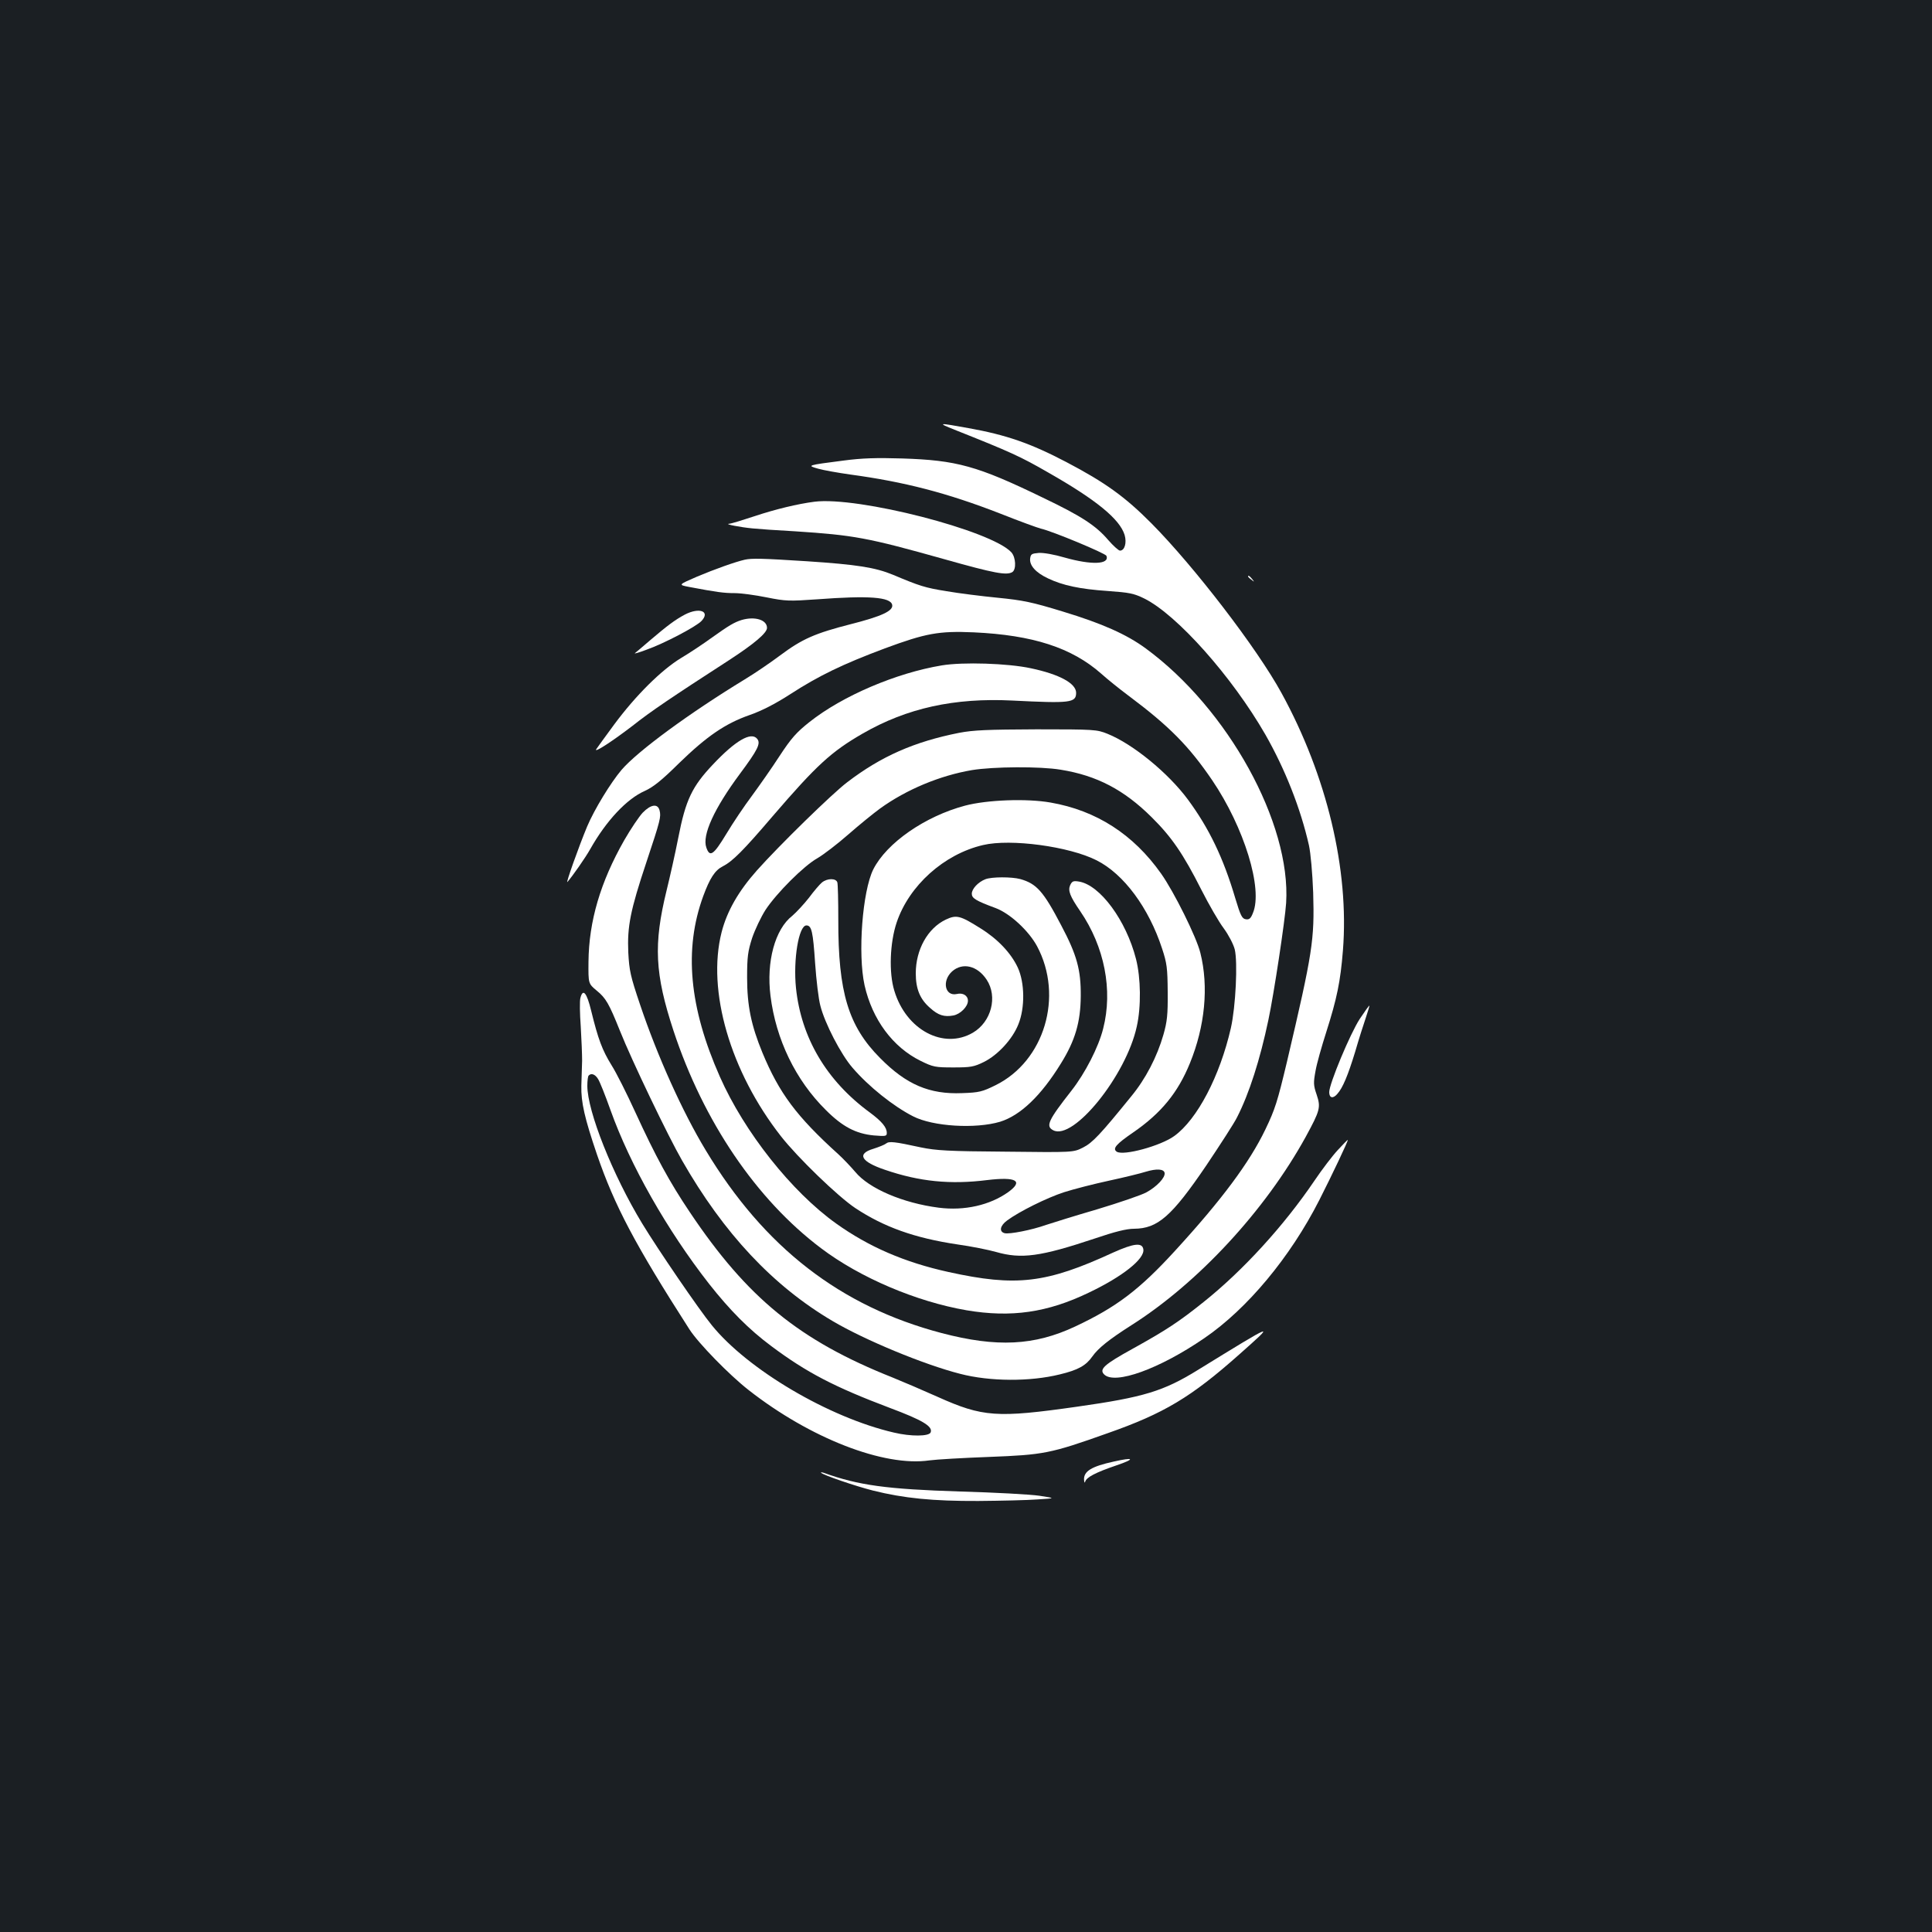 <?xml version="1.0" standalone="no"?>
<!DOCTYPE svg PUBLIC "-//W3C//DTD SVG 20010904//EN"
 "http://www.w3.org/TR/2001/REC-SVG-20010904/DTD/svg10.dtd">
<svg version="1.0" xmlns="http://www.w3.org/2000/svg"
 width="1000pt" height="1000pt" viewBox="0 0 1000 1000"
 preserveAspectRatio="xMidYMid meet">
<rect width="100%" height="100%" fill="#1b1f23"/>
<g transform="translate(0,1000) scale(0.1,-0.1)"
fill="#ffffff" stroke="none">
<path d="M4940 7776 c292 -116 342 -139 486 -222 248 -141 370 -241 395 -323
12 -41 0 -81 -24 -81 -7 0 -35 25 -61 55 -64 75 -139 124 -340 220 -338 164
-445 193 -726 202 -133 4 -208 2 -305 -11 -187 -24 -191 -25 -130 -42 28 -8
102 -21 165 -30 281 -38 502 -95 779 -203 98 -39 192 -73 208 -77 59 -13 335
-128 340 -141 17 -45 -78 -48 -216 -9 -54 16 -111 26 -135 24 -36 -3 -41 -6
-44 -29 -4 -36 29 -73 93 -103 76 -36 163 -55 309 -65 111 -8 134 -12 189 -39
169 -84 454 -404 627 -705 102 -179 182 -382 225 -572 9 -41 18 -143 22 -245
7 -247 -2 -306 -136 -877 -49 -205 -61 -244 -111 -348 -83 -173 -227 -366
-468 -629 -184 -201 -302 -291 -517 -392 -211 -99 -405 -109 -691 -34 -524
138 -918 443 -1221 946 -120 198 -251 489 -340 754 -50 148 -56 176 -61 270
-6 135 11 219 93 465 74 222 77 237 69 270 -9 37 -45 32 -87 -11 -19 -20 -62
-84 -96 -143 -123 -216 -183 -419 -185 -629 -1 -113 -1 -113 42 -149 48 -39
64 -67 121 -209 60 -151 250 -547 321 -670 216 -378 471 -650 780 -832 166
-98 472 -225 660 -273 154 -40 361 -41 515 -3 96 23 136 46 169 93 30 43 88
89 201 161 346 219 693 594 903 975 75 138 79 153 57 219 -17 49 -17 62 -6
122 6 37 32 128 56 203 55 173 73 260 86 422 33 417 -83 903 -318 1332 -127
232 -452 655 -673 878 -137 138 -240 212 -440 317 -185 97 -311 141 -507 176
-159 29 -163 28 -73 -8z"/>
<path d="M4215 7403 c-86 -11 -202 -39 -307 -74 -64 -21 -124 -40 -135 -40
-24 -2 59 -18 122 -24 28 -3 127 -10 220 -15 305 -20 373 -32 775 -145 259
-73 320 -84 350 -66 21 14 18 76 -5 102 -103 113 -795 291 -1020 262z"/>
<path d="M3855 7103 c-49 -11 -158 -50 -248 -88 -97 -42 -97 -42 -40 -53 143
-27 180 -32 235 -32 33 0 107 -10 166 -22 100 -20 117 -20 262 -10 266 20 380
12 388 -29 6 -31 -55 -59 -212 -99 -188 -48 -254 -77 -369 -163 -48 -36 -130
-92 -183 -124 -284 -173 -553 -370 -637 -468 -56 -66 -141 -205 -178 -293 -43
-103 -113 -300 -102 -287 27 31 94 127 118 170 83 147 189 260 282 301 44 20
87 54 178 144 143 139 239 205 365 249 63 22 131 57 209 107 148 96 272 156
491 238 211 78 279 91 460 83 305 -14 507 -79 660 -214 30 -27 93 -78 140
-113 213 -159 314 -262 434 -438 166 -245 264 -563 211 -688 -11 -28 -19 -35
-37 -32 -19 3 -27 18 -54 108 -62 210 -136 363 -245 511 -102 138 -285 288
-417 341 -55 22 -66 23 -367 23 -255 -1 -326 -4 -400 -18 -233 -46 -405 -122
-580 -256 -77 -58 -352 -327 -467 -456 -96 -108 -155 -211 -183 -320 -77 -303
45 -721 307 -1056 87 -111 295 -312 385 -372 148 -98 307 -155 528 -188 72
-10 161 -28 200 -39 132 -38 231 -24 510 69 106 36 166 51 205 51 122 1 194
63 374 328 73 109 145 220 159 249 63 123 119 299 162 503 29 137 86 514 92
606 26 413 -301 1006 -727 1318 -98 72 -225 129 -430 191 -160 49 -205 58
-335 71 -82 8 -202 23 -266 34 -112 18 -139 27 -277 85 -92 38 -188 53 -446
70 -233 15 -285 16 -321 8z m1635 -1087 c187 -30 328 -104 471 -246 103 -102
163 -189 257 -375 39 -77 91 -167 116 -200 25 -34 50 -82 57 -109 16 -66 5
-296 -20 -407 -57 -249 -174 -473 -293 -559 -70 -51 -264 -104 -298 -81 -23
16 -3 39 86 100 145 100 231 206 293 358 78 191 98 396 54 571 -20 82 -137
317 -203 410 -144 204 -336 327 -572 368 -124 22 -330 14 -443 -16 -207 -55
-406 -193 -475 -330 -56 -113 -81 -437 -45 -600 40 -177 146 -320 290 -391 65
-32 76 -34 170 -34 89 0 106 3 157 28 73 36 149 119 179 195 35 86 33 216 -3
294 -35 75 -104 148 -193 203 -106 67 -125 71 -180 45 -94 -45 -155 -156 -155
-278 0 -81 22 -134 74 -179 42 -38 73 -48 121 -39 36 7 75 46 75 76 0 27 -26
43 -58 35 -61 -13 -78 68 -24 117 54 48 131 30 179 -43 58 -88 24 -218 -71
-274 -152 -89 -346 14 -407 217 -29 93 -23 249 12 353 64 191 245 354 447 401
143 34 446 -7 588 -79 141 -71 270 -246 339 -457 25 -76 28 -100 29 -225 1
-118 -3 -153 -22 -220 -33 -115 -92 -229 -167 -320 -160 -197 -200 -240 -250
-265 -50 -25 -50 -25 -398 -21 -300 2 -362 6 -440 22 -138 30 -165 33 -181 20
-7 -6 -37 -18 -65 -27 -88 -26 -65 -67 60 -109 178 -61 338 -77 529 -53 150
18 189 -4 109 -62 -95 -68 -227 -98 -360 -81 -186 24 -361 99 -432 185 -23 27
-62 68 -87 91 -217 196 -307 317 -394 527 -58 141 -79 243 -79 388 0 108 4
136 26 205 15 44 46 109 69 145 57 87 199 229 269 268 31 18 103 73 160 123
57 50 131 110 164 134 137 99 311 171 476 199 110 18 352 20 459 2z m538
-2087 c4 -24 -40 -71 -95 -101 -26 -14 -140 -53 -253 -87 -113 -33 -232 -70
-265 -81 -76 -27 -190 -49 -215 -43 -30 8 -24 39 13 66 62 46 205 117 294 146
50 16 155 43 234 60 79 17 164 38 189 46 56 17 94 15 98 -6z"/>
<path d="M5100 5449 c-38 -15 -70 -50 -70 -75 0 -23 20 -36 123 -74 75 -28
172 -118 215 -198 138 -259 38 -594 -215 -719 -69 -34 -85 -38 -173 -41 -169
-7 -289 44 -425 182 -164 165 -217 340 -216 716 0 96 -2 183 -5 193 -7 22 -52
22 -80 -1 -11 -9 -42 -45 -67 -79 -26 -33 -65 -75 -86 -93 -90 -70 -135 -238
-113 -414 28 -226 130 -437 287 -592 86 -86 155 -122 248 -131 62 -5 67 -4 67
13 0 29 -26 60 -88 106 -224 164 -355 386 -382 644 -15 146 14 324 54 324 27
0 34 -32 45 -195 6 -88 18 -187 27 -220 23 -92 107 -253 166 -321 84 -98 212
-200 314 -252 103 -53 324 -66 451 -28 105 33 211 134 314 301 74 119 102 214
103 350 1 135 -20 212 -101 365 -93 178 -128 216 -212 240 -45 12 -148 12
-181 -1z"/>
<path d="M5539 5418 c-12 -28 -1 -57 52 -134 126 -184 170 -409 119 -608 -24
-96 -93 -230 -164 -321 -120 -153 -135 -184 -95 -205 104 -56 378 283 433 537
23 102 21 251 -4 349 -51 200 -186 383 -295 401 -30 5 -36 2 -46 -19z"/>
<path d="M6460 7016 c0 -2 8 -10 18 -17 15 -13 16 -12 3 4 -13 16 -21 21 -21
13z"/>
<path d="M3545 6819 c-51 -27 -92 -58 -180 -133 -38 -33 -74 -63 -79 -67 -4
-4 23 4 60 18 91 32 258 120 285 149 47 50 -11 72 -86 33z"/>
<path d="M3839 6791 c-39 -12 -67 -29 -154 -91 -44 -32 -116 -80 -160 -106
-102 -62 -235 -194 -346 -344 -47 -63 -88 -121 -93 -128 -13 -22 86 43 189
122 92 73 200 146 500 340 129 84 195 140 195 166 0 42 -63 61 -131 41z"/>
<path d="M4875 6556 c-236 -39 -515 -158 -685 -293 -67 -53 -94 -83 -155 -176
-40 -62 -105 -154 -143 -206 -39 -52 -99 -141 -133 -198 -66 -109 -85 -122
-103 -70 -23 64 41 203 174 382 92 124 109 157 89 181 -31 38 -112 -9 -228
-132 -109 -115 -142 -184 -180 -379 -16 -82 -44 -206 -61 -275 -68 -278 -61
-430 36 -725 155 -470 429 -874 764 -1126 201 -152 492 -276 753 -321 231 -39
419 -12 634 92 174 83 288 174 281 223 -5 37 -49 32 -156 -16 -347 -160 -502
-178 -852 -101 -228 50 -414 131 -582 251 -231 165 -475 473 -602 760 -159
359 -187 659 -86 935 34 92 60 133 101 154 50 25 106 81 258 259 227 264 303
334 466 428 229 132 475 186 775 171 299 -15 330 -12 330 40 0 49 -87 96 -234
127 -120 26 -353 33 -461 15z"/>
<path d="M3004 4834 c-4 -15 -3 -81 2 -148 4 -66 7 -146 7 -176 -1 -30 -3 -89
-4 -130 -2 -85 17 -168 81 -356 91 -265 197 -466 478 -904 46 -72 207 -237
307 -315 319 -250 701 -398 935 -364 36 5 175 13 310 18 282 11 316 17 611
122 294 103 434 187 684 409 189 168 193 170 -215 -81 -178 -110 -280 -141
-625 -190 -415 -59 -488 -54 -722 51 -76 34 -181 79 -233 100 -483 192 -752
412 -1049 855 -105 156 -177 288 -283 519 -43 94 -98 204 -123 243 -48 78 -69
134 -105 281 -23 95 -43 118 -56 66z m91 -418 c9 -13 38 -86 65 -162 101 -283
292 -620 510 -899 108 -137 206 -236 323 -323 182 -136 326 -211 612 -319 171
-64 224 -96 212 -127 -8 -21 -102 -22 -190 -1 -337 78 -757 326 -943 556 -67
82 -280 394 -360 526 -153 252 -284 581 -284 713 0 26 3 50 7 53 13 14 33 7
48 -17z"/>
<path d="M7038 4726 c-50 -77 -158 -336 -158 -379 0 -31 20 -35 42 -9 28 31
55 96 92 217 19 66 45 147 56 179 11 33 19 60 18 61 -2 1 -24 -30 -50 -69z"/>
<path d="M6924 4047 c-27 -29 -82 -101 -121 -159 -158 -233 -369 -464 -573
-627 -126 -101 -192 -145 -369 -243 -145 -80 -173 -105 -146 -132 55 -55 286
28 519 188 221 151 444 418 595 715 65 128 152 311 147 311 -2 0 -25 -24 -52
-53z"/>
<path d="M5765 2435 c-115 -25 -156 -50 -154 -94 1 -14 3 -19 6 -10 6 22 52
47 161 84 100 34 93 44 -13 20z"/>
<path d="M4250 2377 c11 -12 174 -68 268 -92 160 -40 311 -55 545 -54 117 1
255 4 307 8 95 6 95 6 10 19 -47 7 -231 17 -410 22 -381 12 -527 32 -707 97
-10 3 -16 3 -13 0z"/>
</g>
</svg>
